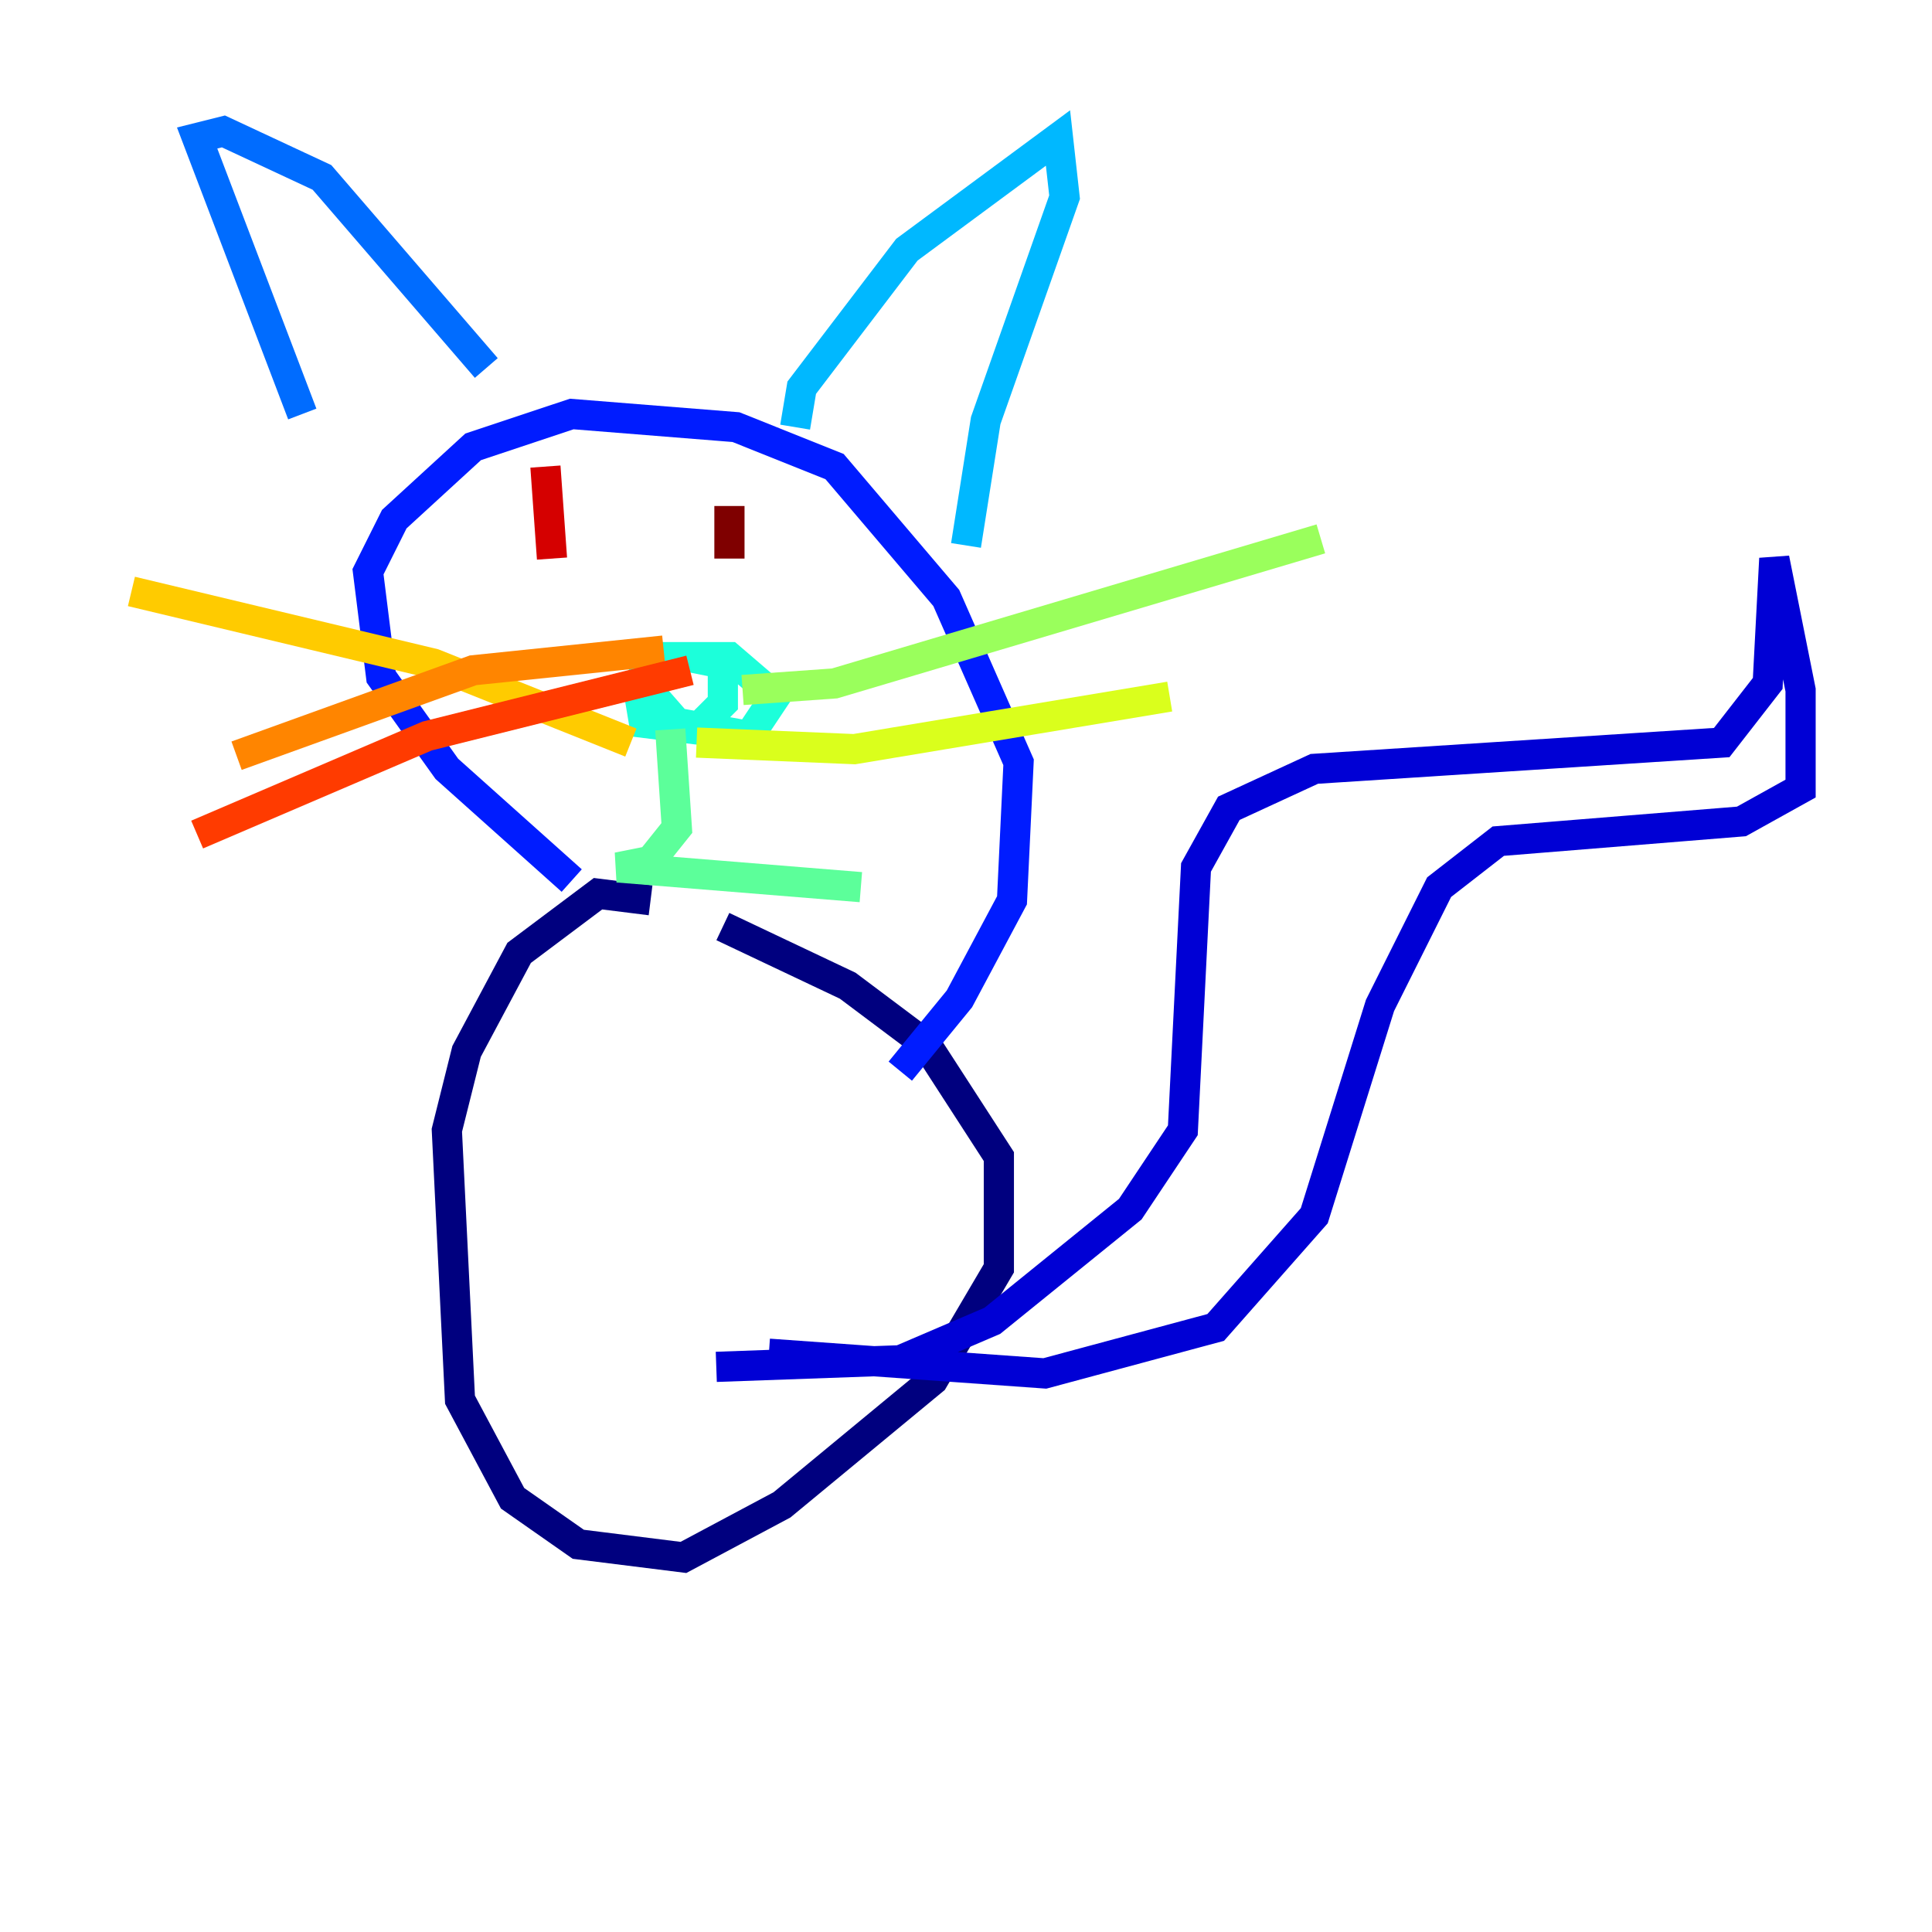 <?xml version="1.0" encoding="utf-8" ?>
<svg baseProfile="tiny" height="128" version="1.2" viewBox="0,0,128,128" width="128" xmlns="http://www.w3.org/2000/svg" xmlns:ev="http://www.w3.org/2001/xml-events" xmlns:xlink="http://www.w3.org/1999/xlink"><defs /><polyline fill="none" points="43.102,59.646 39.619,59.211 34.395,63.129 30.912,69.66 29.605,74.884 30.476,92.735 33.959,99.265 38.313,102.313 45.279,103.184 51.809,99.701 61.823,91.429 66.177,84.027 66.177,76.626 61.388,69.225 56.163,65.306 47.891,61.388" stroke="#00007f" stroke-width="2" /><polyline fill="none" points="47.456,90.558 59.646,90.122 65.742,87.51 74.884,80.109 78.367,74.884 79.238,57.469 81.415,53.551 87.075,50.939 114.068,49.197 117.116,45.279 117.551,37.007 119.293,45.714 119.293,52.245 115.374,54.422 99.265,55.728 95.347,58.776 91.429,66.612 87.075,80.544 80.544,87.946 69.225,90.993 50.939,89.687" stroke="#0000d5" stroke-width="2" /><polyline fill="none" points="37.878,58.34 29.605,50.939 25.252,44.843 24.381,37.878 26.122,34.395 31.347,29.605 37.878,27.429 48.762,28.299 55.292,30.912 62.694,39.619 67.483,50.503 67.048,59.646 63.565,66.177 59.646,70.966" stroke="#001cff" stroke-width="2" /><polyline fill="none" points="20.027,27.429 13.061,9.143 14.803,8.707 21.333,11.755 32.218,24.381" stroke="#006cff" stroke-width="2" /><polyline fill="none" points="52.68,28.299 53.116,25.687 60.082,16.544 70.095,9.143 70.531,13.061 65.306,27.864 64.0,36.136" stroke="#00b8ff" stroke-width="2" /><polyline fill="none" points="41.796,44.408 44.843,47.891 49.633,48.762 51.374,46.15 48.327,43.537 43.537,43.537 42.231,45.279 42.667,47.891 46.15,48.327 47.891,46.585 47.891,43.973 45.714,43.537" stroke="#1cffda" stroke-width="2" /><polyline fill="none" points="44.408,48.327 44.843,54.857 43.102,57.034 40.925,57.469 57.034,58.776" stroke="#5cff9a" stroke-width="2" /><polyline fill="none" points="49.197,45.714 55.292,45.279 87.51,35.701" stroke="#9aff5c" stroke-width="2" /><polyline fill="none" points="46.15,49.197 56.599,49.633 77.497,46.15" stroke="#daff1c" stroke-width="2" /><polyline fill="none" points="41.796,49.197 28.735,43.973 8.707,39.184" stroke="#ffcb00" stroke-width="2" /><polyline fill="none" points="43.973,43.102 31.347,44.408 15.674,50.068" stroke="#ff8500" stroke-width="2" /><polyline fill="none" points="45.714,44.408 28.299,48.762 13.061,55.292" stroke="#ff3b00" stroke-width="2" /><polyline fill="none" points="36.136,30.912 36.571,37.007" stroke="#d50000" stroke-width="2" /><polyline fill="none" points="48.327,33.524 48.327,37.007" stroke="#7f0000" stroke-width="2" /></svg>